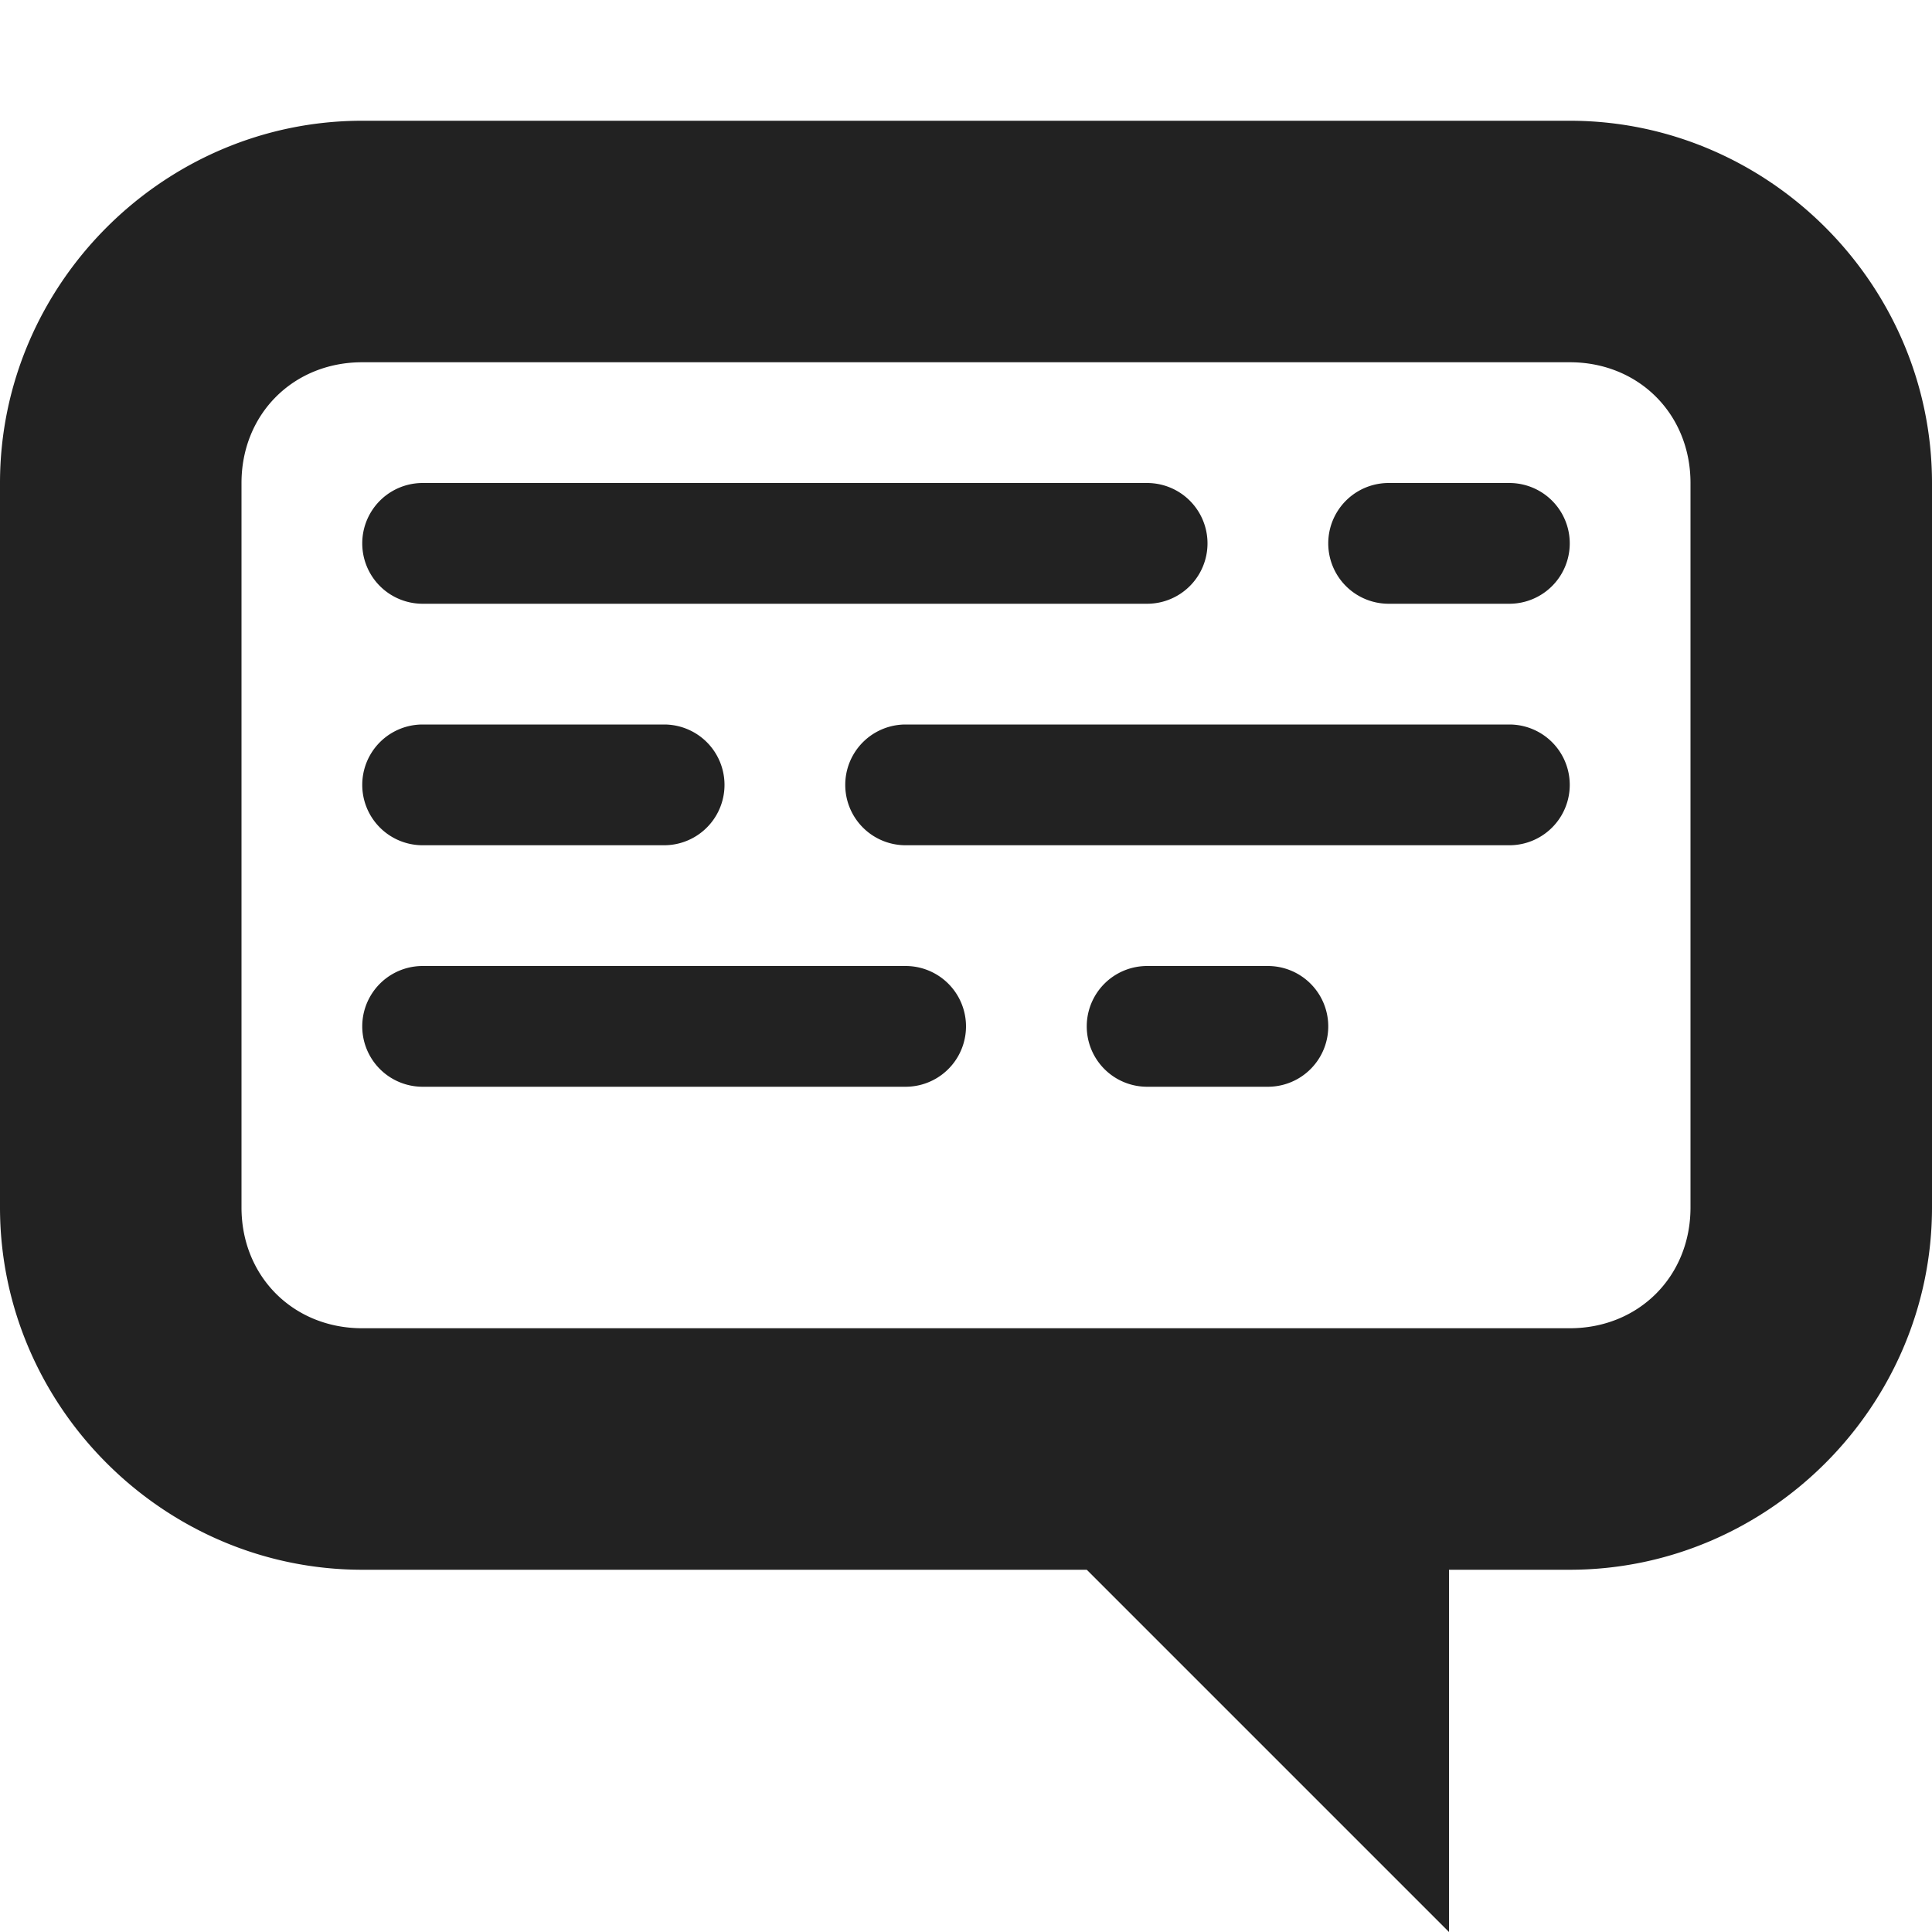 <!--
  SPDX-License-Identifier: CC0-1.0
  SPDX-FileCopyrightText: 2024 GNOME Foundation, Inc.
-->
<svg xmlns="http://www.w3.org/2000/svg" width="16" height="16">
    <path fill="#222" d="M3 1C1.355 1 0 2.355 0 4v6c0 1.645 1.355 3 3 3h6l3 3v-3h1c1.645 0 3-1.355 3-3V4c0-1.645-1.355-3-3-3zm0 2h10c.571 0 1 .429 1 1v6c0 .571-.429 1-1 1H3c-.571 0-1-.429-1-1V4c0-.571.429-1 1-1m.5 1a.499.499 0 1 0 0 1h6a.499.499 0 1 0 0-1zm8 0a.499.499 0 1 0 0 1h1a.499.499 0 1 0 0-1zm-8 2a.499.499 0 1 0 0 1h2a.499.499 0 1 0 0-1zm4 0a.499.499 0 1 0 0 1h5a.499.499 0 1 0 0-1zm-4 2a.499.499 0 1 0 0 1h4a.499.499 0 1 0 0-1zm6 0a.499.499 0 1 0 0 1h1a.499.499 0 1 0 0-1z"/>
</svg>

